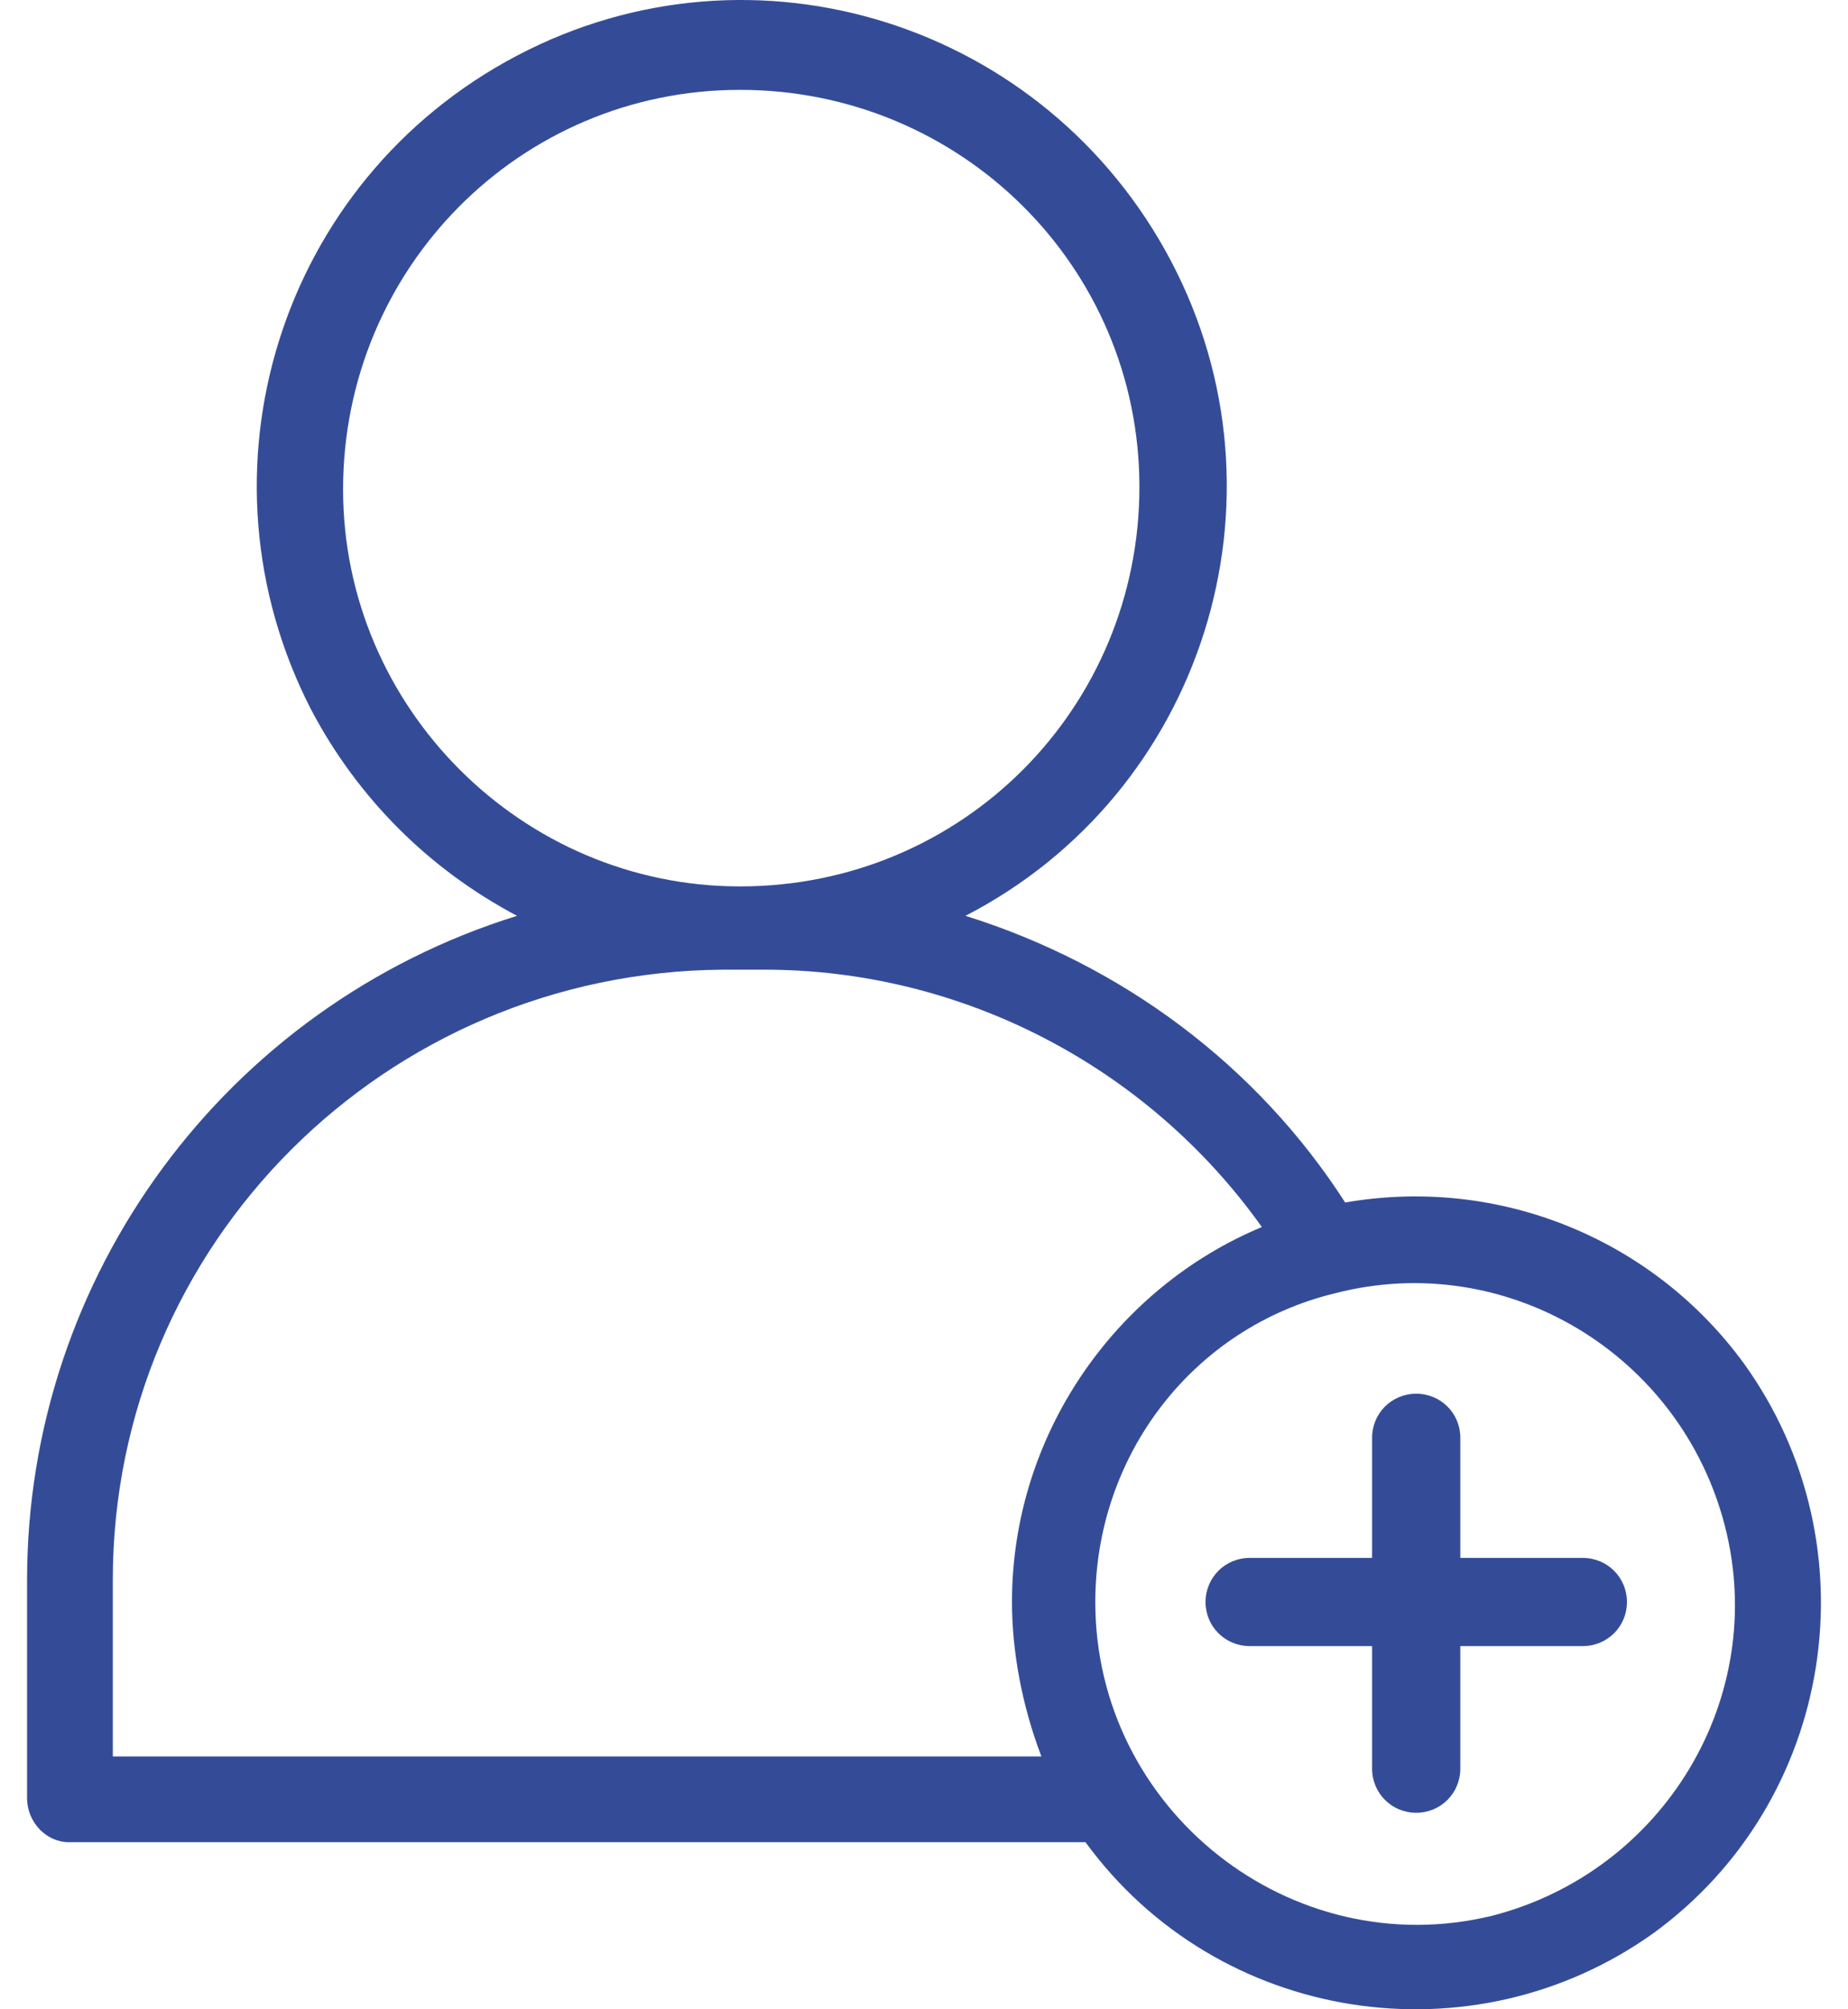 <svg width="23" height="25" viewBox="0 0 23 25" fill="none" xmlns="http://www.w3.org/2000/svg">
<path d="M0.855 22.921H13.51C15.156 25.177 18.328 25.665 20.584 24.049C22.841 22.402 23.328 19.231 21.712 16.975C20.584 15.42 18.663 14.627 16.742 14.962C15.644 13.255 13.967 12.005 12.016 11.395C14.973 9.87 16.132 6.211 14.577 3.253C13.022 0.295 9.393 -0.864 6.435 0.692C3.478 2.247 2.349 5.875 3.874 8.833C4.453 9.931 5.338 10.815 6.435 11.395C2.807 12.523 0.337 15.877 0.337 19.658V22.372C0.337 22.677 0.581 22.921 0.855 22.921V22.921ZM16.62 16.09C18.755 15.541 20.919 16.853 21.468 18.987C22.017 21.122 20.706 23.287 18.572 23.836C16.071 24.445 13.632 22.524 13.632 19.933C13.632 18.103 14.851 16.517 16.62 16.09V16.09ZM4.27 6.089C4.27 3.344 6.466 1.118 9.21 1.118C11.955 1.118 14.181 3.314 14.181 6.058C14.181 8.803 11.985 11.029 9.21 11.029C6.496 11.029 4.27 8.803 4.27 6.089V6.089ZM1.404 19.658C1.404 15.48 4.789 12.096 8.997 12.065H9.515C11.955 12.065 14.272 13.255 15.705 15.267C13.876 16.029 12.595 17.859 12.595 19.932C12.595 20.542 12.717 21.213 12.961 21.854H1.404V19.658Z" fill="#344C98"/>
<path d="M15.553 20.481H17.077V22.006C17.077 22.311 17.321 22.555 17.626 22.555C17.931 22.555 18.175 22.311 18.175 22.006V20.481H19.7C20.005 20.481 20.249 20.237 20.249 19.933C20.249 19.628 20.005 19.384 19.7 19.384H18.175V17.889C18.175 17.584 17.931 17.341 17.626 17.341C17.321 17.341 17.077 17.584 17.077 17.889V19.384H15.553C15.248 19.384 15.004 19.628 15.004 19.933C15.004 20.237 15.248 20.481 15.553 20.481Z" fill="#344C98"/>
</svg>
